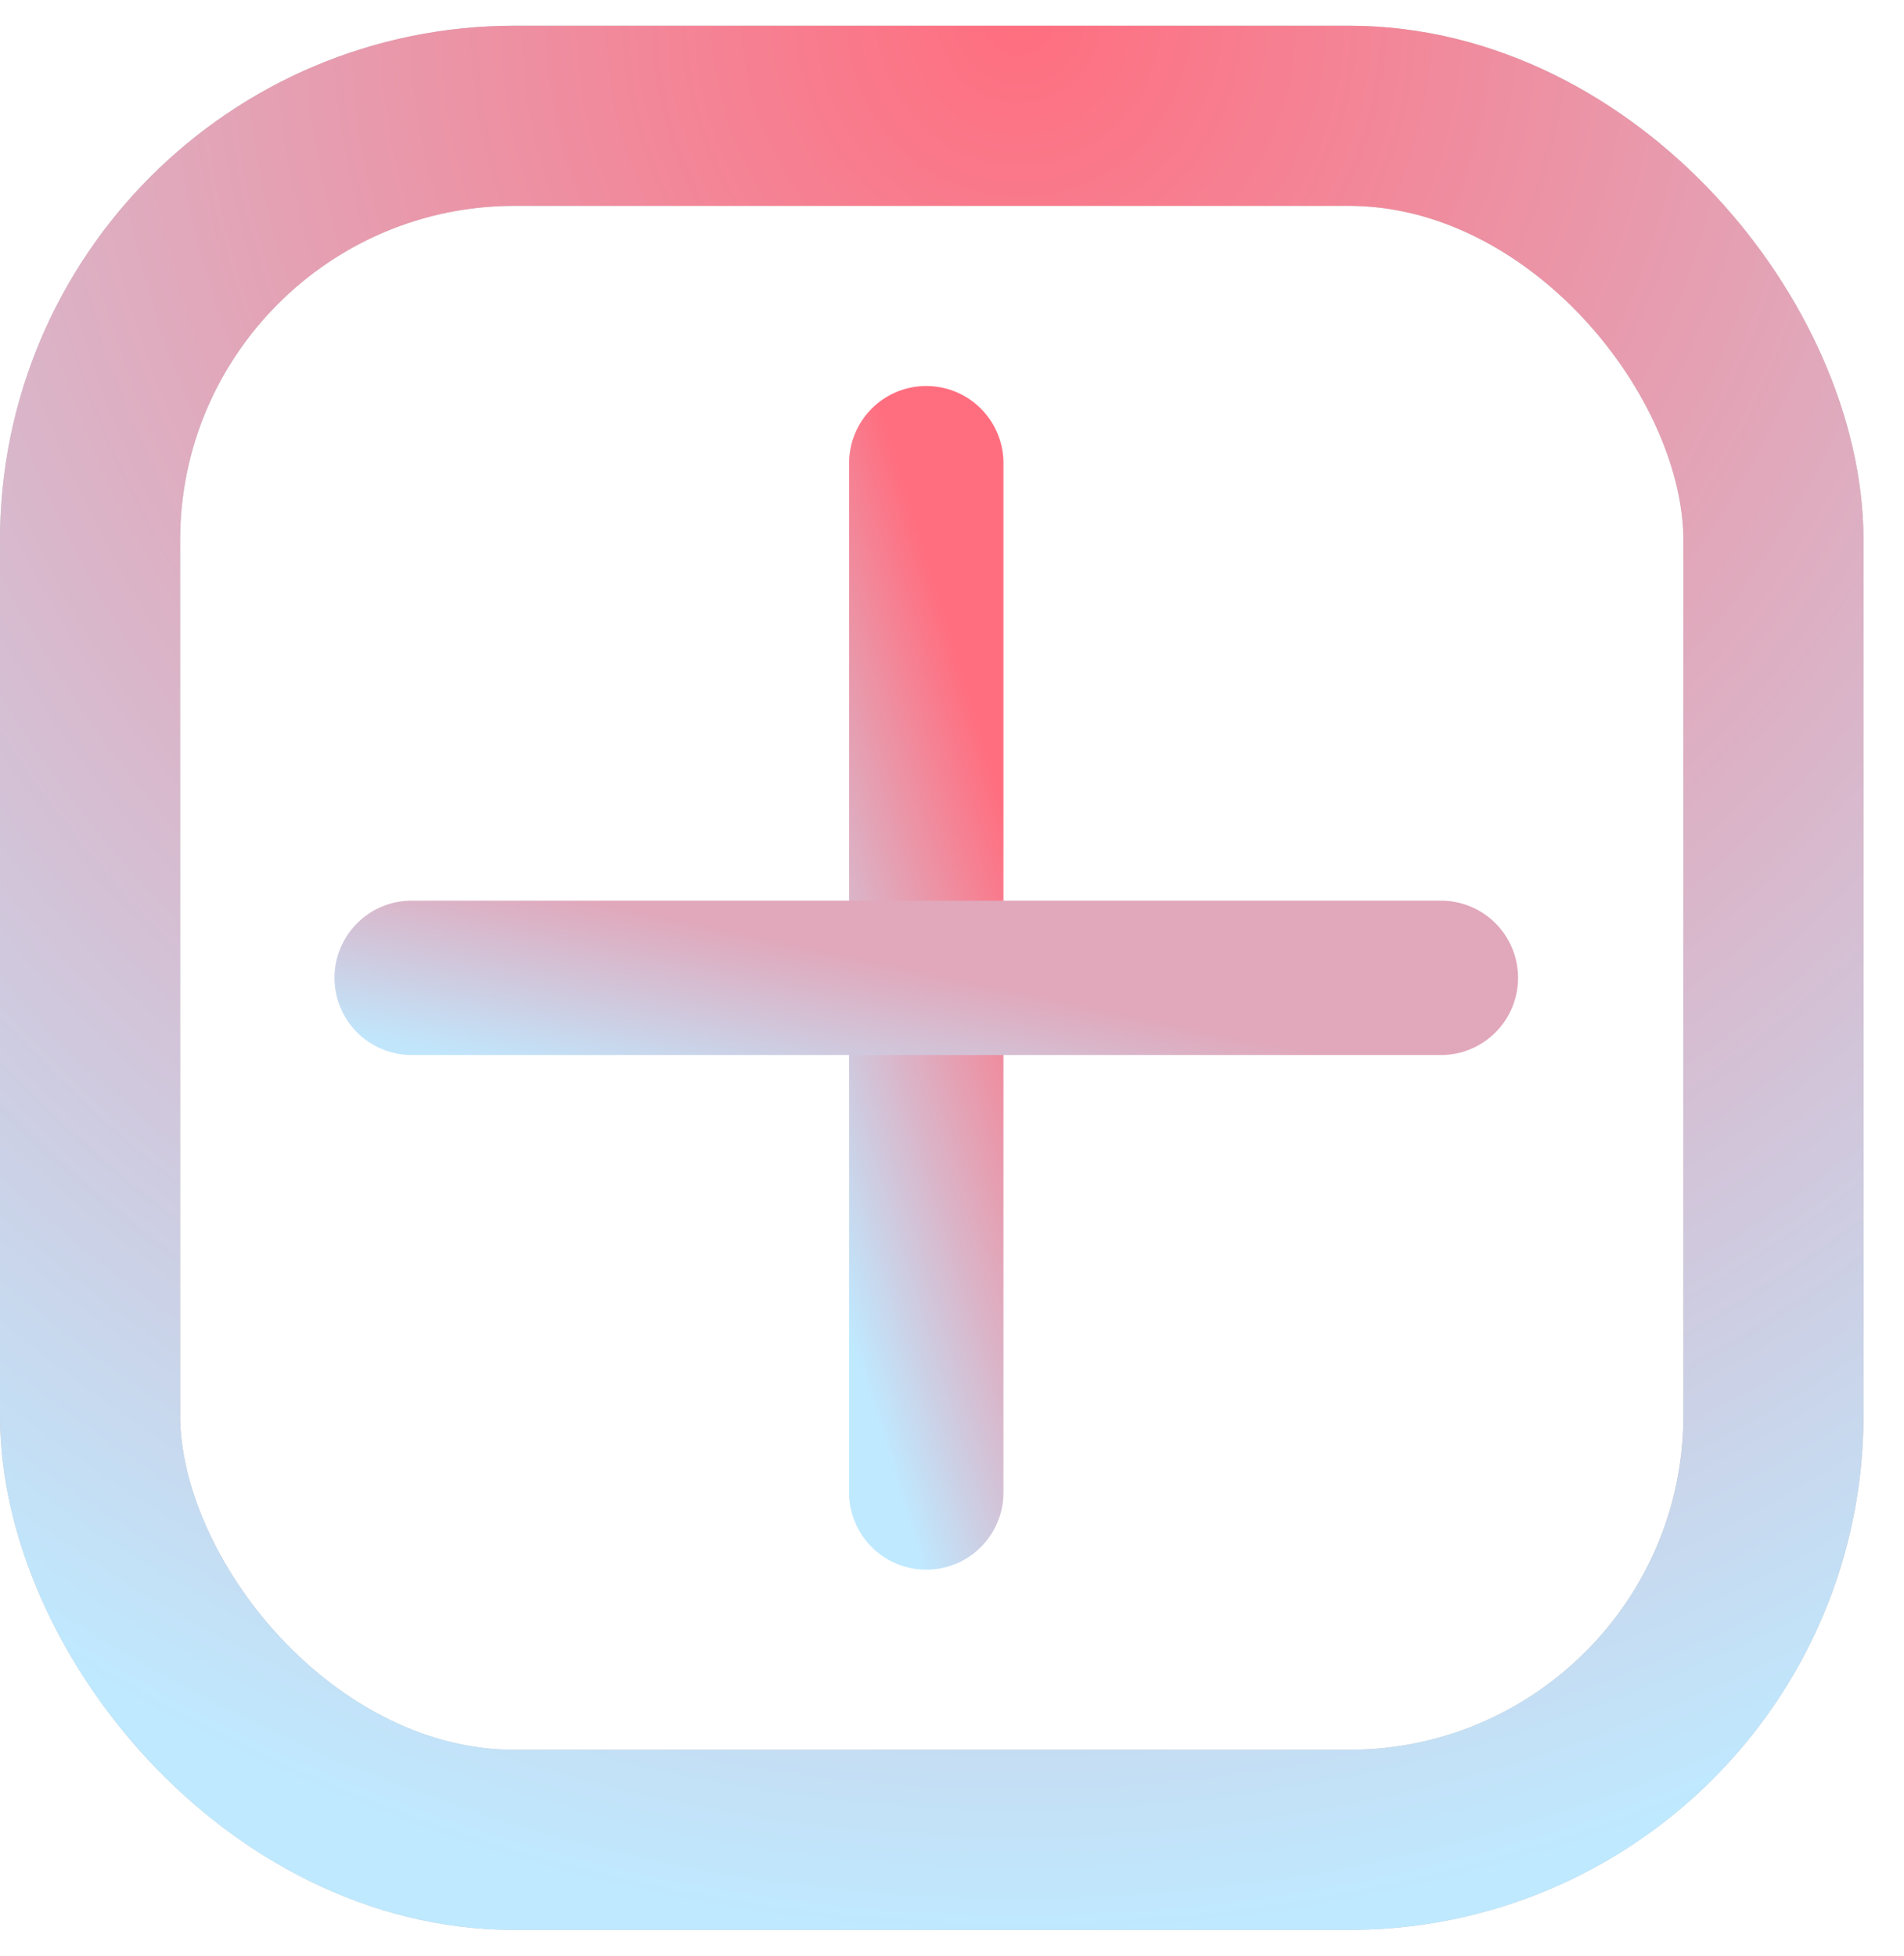 <svg width="37" height="38" viewBox="0 0 37 38" fill="none" xmlns="http://www.w3.org/2000/svg">
<rect x="1.75" y="2.25" width="32.713" height="33.5" rx="8.25" stroke="#C4C4C4" stroke-width="3.5"/>
<rect x="1.75" y="2.25" width="32.713" height="33.5" rx="8.25" stroke="url(#paint0_radial)" stroke-width="3.5"/>
<path d="M18 29L18 9" stroke="url(#paint1_linear)" stroke-width="3" stroke-linecap="round"/>
<path d="M28 19L8 19" stroke="url(#paint2_radial)" stroke-width="3" stroke-linecap="round"/>
<defs>
<radialGradient id="paint0_radial" cx="0" cy="0" r="1" gradientUnits="userSpaceOnUse" gradientTransform="translate(19.816 0.5) rotate(90) scale(37 36.213)">
<stop stop-color="#FF6E7F"/>
<stop offset="1" stop-color="#BFE9FF"/>
</radialGradient>
<linearGradient id="paint1_linear" x1="17.449" y1="29" x2="23.107" y2="27.247" gradientUnits="userSpaceOnUse">
<stop stop-color="#BFE9FF"/>
<stop offset="1" stop-color="#FF6E7F"/>
</linearGradient>
<radialGradient id="paint2_radial" cx="0" cy="0" r="1" gradientUnits="userSpaceOnUse" gradientTransform="translate(17.063 22.394) rotate(-78.046) scale(4.089 212.86)">
<stop stop-color="#BFE9FF"/>
<stop offset="0.901" stop-color="#E1A7BA"/>
</radialGradient>
</defs>
</svg>

